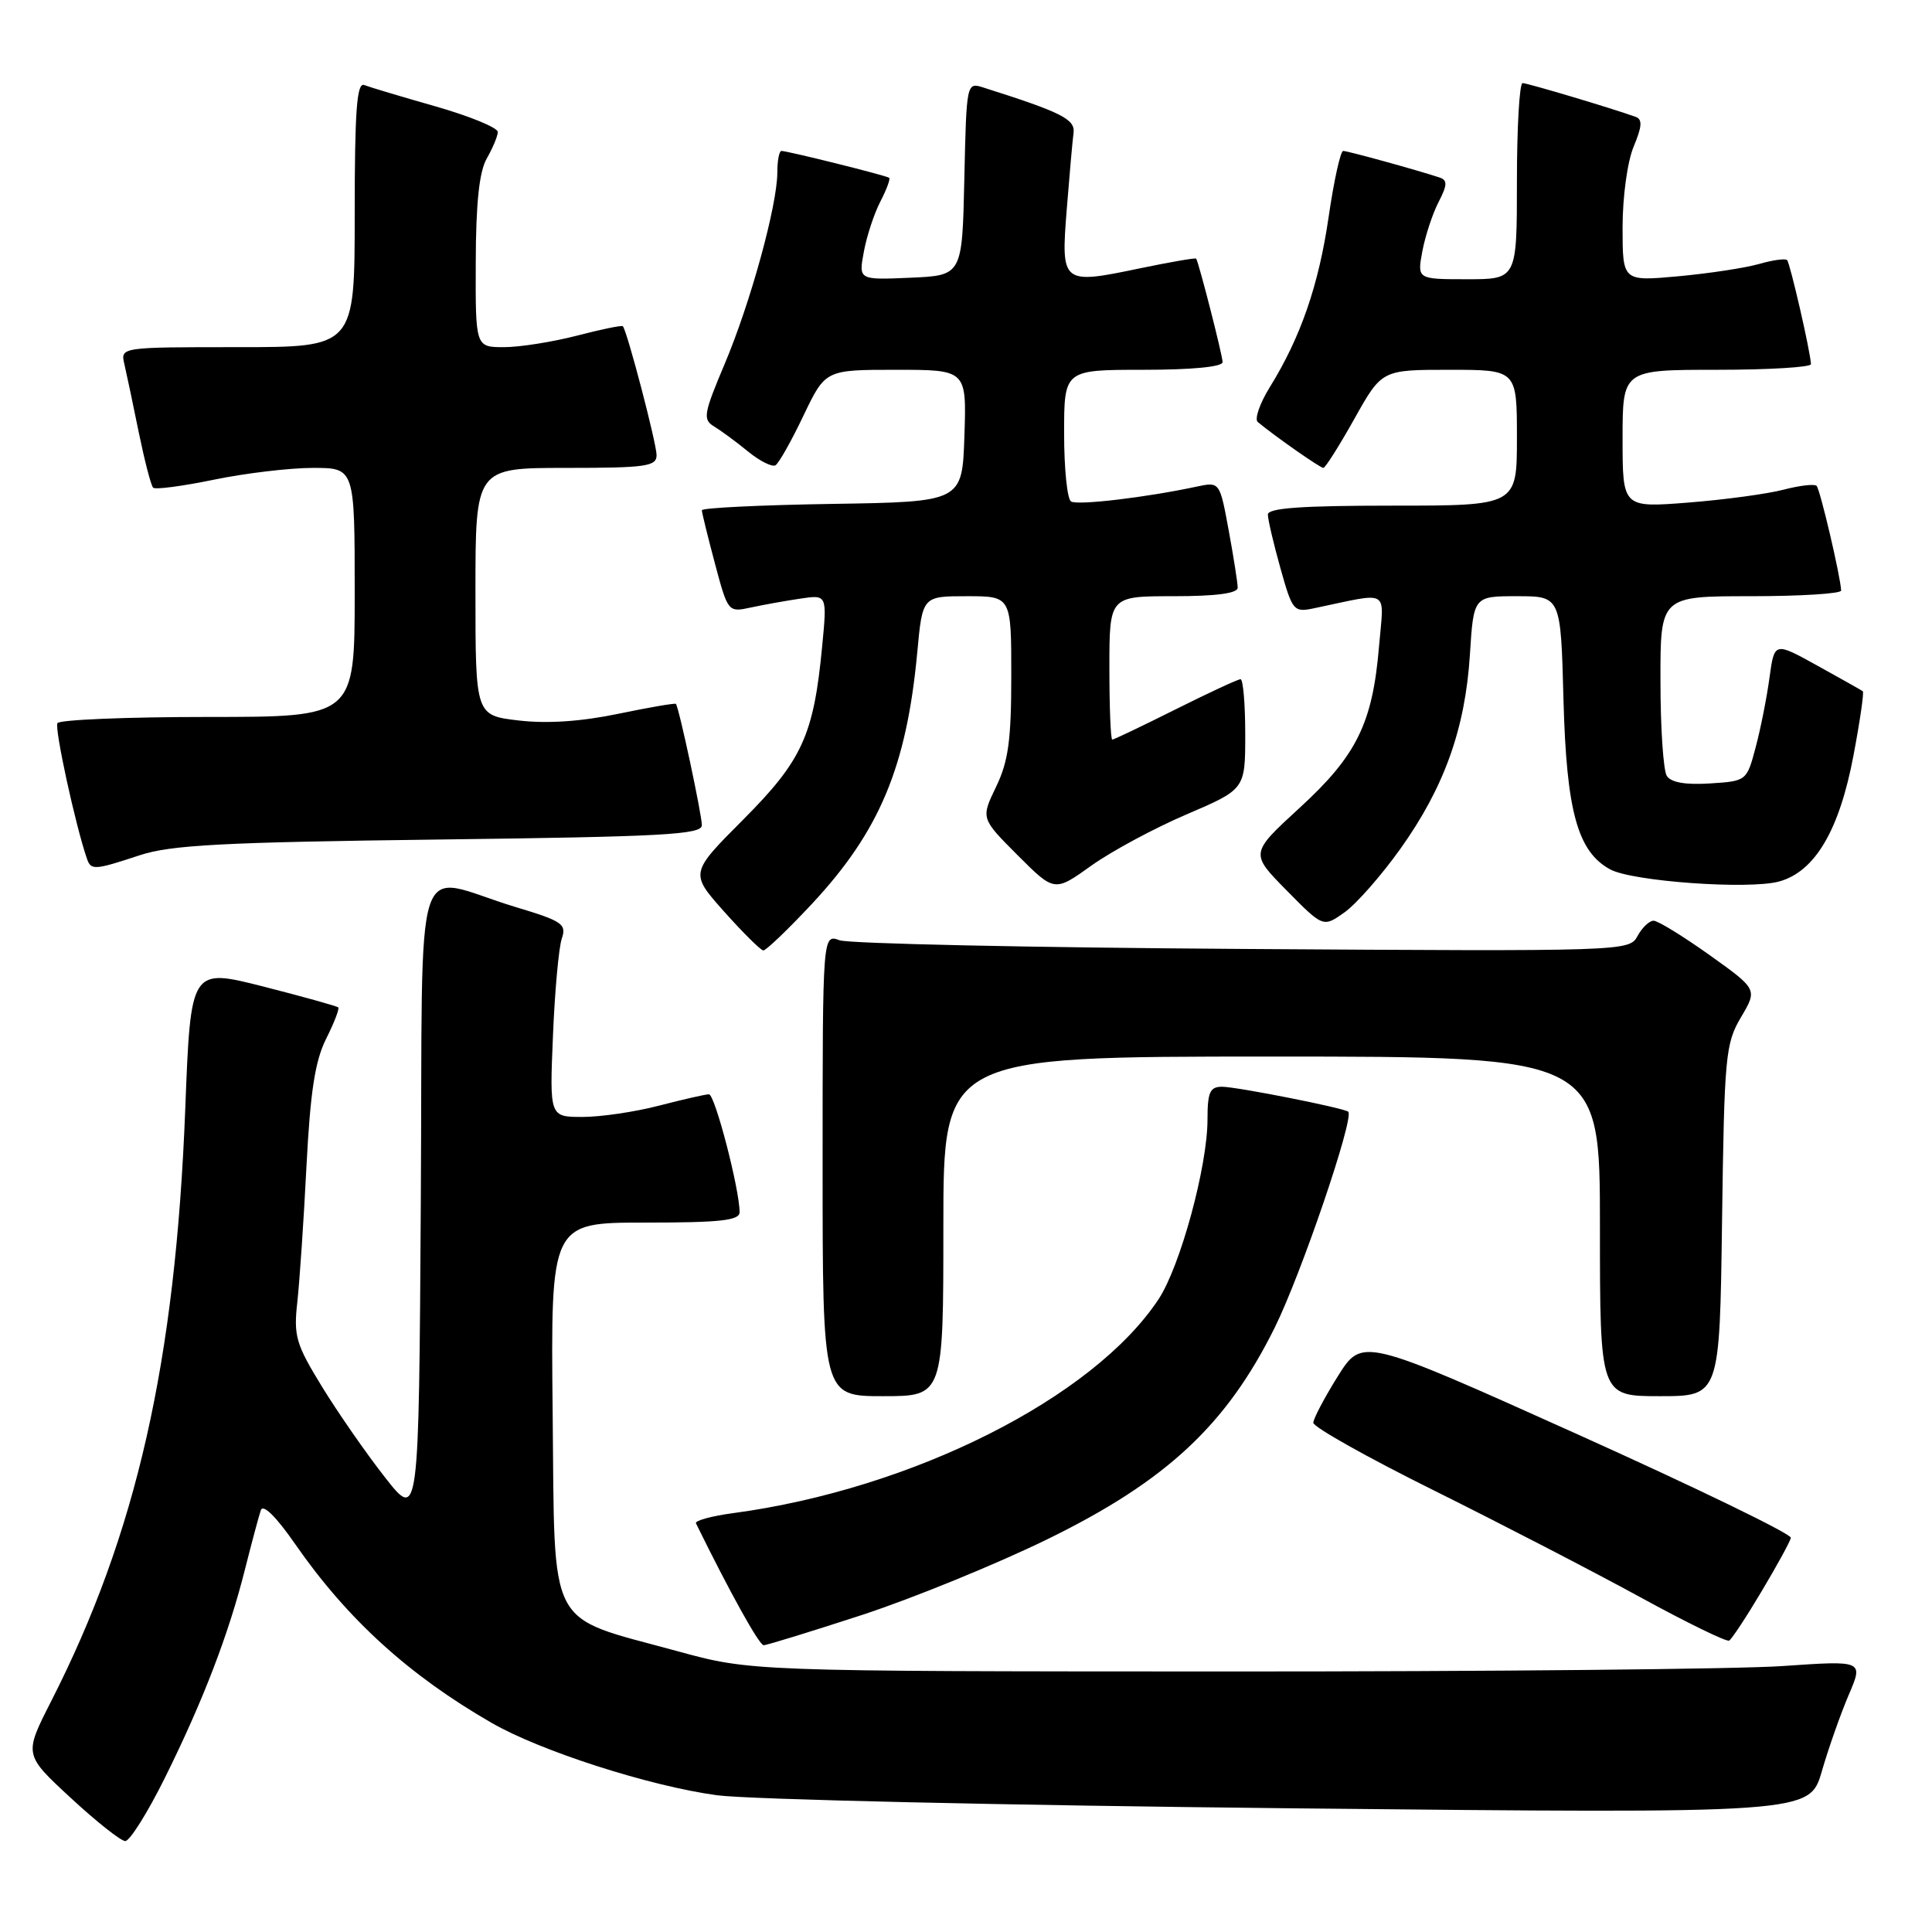 <?xml version="1.0" encoding="UTF-8" standalone="no"?>
<!DOCTYPE svg PUBLIC "-//W3C//DTD SVG 1.1//EN" "http://www.w3.org/Graphics/SVG/1.1/DTD/svg11.dtd" >
<svg xmlns="http://www.w3.org/2000/svg" xmlns:xlink="http://www.w3.org/1999/xlink" version="1.1" viewBox="0 0 256 256">
 <g >
 <path fill="currentColor"
d=" M 21.87 235.53 C 26.93 225.32 30.31 216.51 32.47 207.91 C 33.36 204.38 34.30 200.88 34.56 200.11 C 34.86 199.25 36.59 200.96 39.12 204.61 C 46.01 214.54 54.18 221.98 65.16 228.30 C 71.66 232.04 86.08 236.67 95.00 237.88 C 99.12 238.44 133.38 239.22 171.13 239.61 C 239.77 240.31 239.77 240.31 241.40 234.71 C 242.29 231.63 243.90 227.07 244.97 224.57 C 246.92 220.02 246.92 220.02 236.21 220.76 C 230.32 221.17 197.15 221.49 162.50 221.48 C 99.50 221.46 99.50 221.46 89.65 218.76 C 72.28 214.00 73.54 216.44 73.23 187.19 C 72.97 162.00 72.97 162.00 85.48 162.00 C 95.45 162.00 98.00 161.72 98.00 160.62 C 98.00 157.59 94.73 145.00 93.94 145.00 C 93.48 145.00 90.51 145.68 87.34 146.50 C 84.17 147.33 79.61 148.00 77.20 148.00 C 72.82 148.00 72.82 148.00 73.27 137.25 C 73.51 131.34 74.04 125.54 74.44 124.37 C 75.10 122.45 74.52 122.05 68.33 120.19 C 54.40 115.99 56.06 110.86 55.76 159.14 C 55.50 201.49 55.50 201.49 51.00 195.74 C 48.52 192.58 44.78 187.19 42.67 183.75 C 39.20 178.09 38.89 177.03 39.40 172.50 C 39.70 169.75 40.25 161.65 40.61 154.50 C 41.12 144.64 41.75 140.57 43.21 137.65 C 44.27 135.54 45.00 133.66 44.82 133.49 C 44.64 133.31 40.17 132.07 34.89 130.72 C 25.27 128.28 25.27 128.28 24.55 146.88 C 23.25 180.48 18.09 203.24 6.74 225.50 C 3.18 232.50 3.18 232.50 9.34 238.20 C 12.73 241.34 15.99 243.93 16.59 243.95 C 17.18 243.98 19.56 240.19 21.87 235.53 Z  M 114.22 213.99 C 120.97 211.78 132.05 207.25 138.84 203.93 C 154.55 196.24 162.52 188.81 168.91 175.91 C 172.43 168.80 179.47 148.13 178.65 147.31 C 178.16 146.83 163.88 144.00 161.93 144.00 C 160.32 144.00 160.00 144.72 160.00 148.34 C 160.00 154.55 156.39 167.81 153.51 172.16 C 144.85 185.25 120.90 197.30 97.20 200.49 C 94.29 200.88 92.04 201.49 92.22 201.85 C 96.74 211.05 100.60 218.00 101.19 218.00 C 101.60 218.00 107.47 216.19 114.22 213.99 Z  M 233.42 210.86 C 235.45 207.46 237.20 204.27 237.30 203.77 C 237.41 203.27 224.68 197.10 209.00 190.04 C 180.50 177.22 180.50 177.22 177.27 182.36 C 175.50 185.19 174.04 187.96 174.02 188.52 C 174.01 189.09 181.23 193.14 190.06 197.52 C 198.89 201.91 211.15 208.25 217.31 211.62 C 223.46 214.99 228.78 217.58 229.12 217.39 C 229.46 217.20 231.40 214.26 233.42 210.86 Z  M 125.00 162.50 C 125.00 140.00 125.00 140.00 168.50 140.00 C 212.00 140.00 212.00 140.00 212.00 162.50 C 212.00 185.00 212.00 185.00 219.93 185.00 C 227.87 185.00 227.87 185.00 228.18 161.75 C 228.48 139.93 228.63 138.27 230.69 134.79 C 232.88 131.09 232.88 131.09 226.51 126.54 C 223.01 124.05 219.68 122.00 219.11 122.00 C 218.54 122.00 217.58 122.92 216.98 124.03 C 215.90 126.05 215.33 126.07 164.70 125.74 C 136.54 125.56 112.49 125.04 111.25 124.59 C 109.00 123.77 109.00 123.77 109.00 154.38 C 109.00 185.00 109.00 185.00 117.00 185.00 C 125.00 185.00 125.00 185.00 125.00 162.50 Z  M 107.64 119.71 C 116.55 110.13 120.12 101.62 121.54 86.47 C 122.23 79.00 122.23 79.00 128.12 79.00 C 134.00 79.00 134.00 79.00 134.00 89.55 C 134.00 98.08 133.61 100.90 131.98 104.27 C 129.97 108.44 129.97 108.44 134.84 113.32 C 139.72 118.20 139.72 118.20 144.61 114.70 C 147.30 112.78 152.99 109.72 157.25 107.90 C 165.00 104.58 165.00 104.58 165.00 97.29 C 165.00 93.28 164.72 90.00 164.38 90.00 C 164.03 90.00 160.16 91.80 155.76 94.00 C 151.36 96.20 147.60 98.00 147.38 98.00 C 147.17 98.00 147.00 93.72 147.00 88.50 C 147.00 79.00 147.00 79.00 155.50 79.00 C 161.17 79.00 164.00 78.62 164.00 77.87 C 164.00 77.24 163.46 73.83 162.81 70.28 C 161.62 63.83 161.62 63.83 158.56 64.48 C 151.90 65.91 142.79 66.99 141.92 66.45 C 141.41 66.14 141.00 62.08 141.00 57.44 C 141.00 49.00 141.00 49.00 151.50 49.00 C 157.94 49.00 162.00 48.61 162.00 47.98 C 162.00 47.12 158.89 34.94 158.50 34.27 C 158.43 34.14 155.06 34.72 151.02 35.56 C 140.68 37.72 140.57 37.63 141.35 27.73 C 141.71 23.20 142.11 18.65 142.25 17.62 C 142.49 15.80 140.69 14.89 130.28 11.59 C 128.08 10.89 128.06 10.97 127.78 23.69 C 127.50 36.50 127.50 36.50 120.63 36.80 C 113.76 37.10 113.76 37.10 114.47 33.33 C 114.85 31.26 115.84 28.27 116.66 26.69 C 117.48 25.11 118.00 23.70 117.82 23.56 C 117.45 23.26 104.36 20.00 103.54 20.00 C 103.25 20.00 103.00 21.28 103.00 22.84 C 103.00 27.19 99.44 40.14 96.02 48.23 C 93.24 54.82 93.10 55.59 94.61 56.50 C 95.52 57.05 97.55 58.54 99.11 59.82 C 100.68 61.10 102.32 61.92 102.76 61.65 C 103.20 61.38 104.87 58.42 106.46 55.08 C 109.37 49.00 109.37 49.00 118.72 49.00 C 128.08 49.00 128.08 49.00 127.79 57.75 C 127.50 66.50 127.50 66.50 110.25 66.77 C 100.76 66.92 93.00 67.30 93.00 67.61 C 93.00 67.92 93.78 71.09 94.73 74.66 C 96.45 81.11 96.48 81.15 99.48 80.50 C 101.14 80.14 104.10 79.61 106.05 79.32 C 109.60 78.79 109.60 78.79 108.94 85.65 C 107.82 97.43 106.30 100.75 98.48 108.60 C 91.41 115.69 91.41 115.69 95.95 120.79 C 98.45 123.59 100.79 125.91 101.14 125.94 C 101.48 125.97 104.41 123.17 107.64 119.71 Z  M 185.56 112.47 C 191.37 104.33 194.15 96.55 194.77 86.75 C 195.26 79.00 195.26 79.00 201.03 79.00 C 206.81 79.00 206.81 79.00 207.17 92.75 C 207.57 107.54 209.04 112.87 213.38 115.21 C 216.34 116.80 231.77 117.90 235.75 116.80 C 240.50 115.49 243.73 110.01 245.60 100.08 C 246.46 95.54 247.01 91.72 246.83 91.59 C 246.65 91.46 243.94 89.93 240.81 88.20 C 235.12 85.05 235.12 85.05 234.47 89.77 C 234.12 92.37 233.30 96.53 232.64 99.00 C 231.45 103.49 231.43 103.50 226.57 103.81 C 223.35 104.02 221.41 103.68 220.86 102.81 C 220.40 102.09 220.02 96.44 220.02 90.25 C 220.00 79.00 220.00 79.00 232.00 79.00 C 238.60 79.00 243.98 78.66 243.96 78.25 C 243.88 76.38 241.17 64.84 240.71 64.38 C 240.43 64.10 238.47 64.33 236.35 64.88 C 234.23 65.44 228.56 66.21 223.75 66.59 C 215.00 67.28 215.00 67.28 215.00 58.14 C 215.00 49.00 215.00 49.00 227.50 49.00 C 234.38 49.00 239.98 48.66 239.96 48.25 C 239.89 46.57 237.19 34.86 236.80 34.46 C 236.56 34.23 234.87 34.46 233.04 34.99 C 231.21 35.51 226.40 36.24 222.36 36.61 C 215.00 37.28 215.00 37.28 215.00 30.11 C 215.00 26.07 215.64 21.40 216.47 19.42 C 217.59 16.74 217.65 15.81 216.72 15.48 C 213.59 14.35 202.42 11.02 201.75 11.01 C 201.34 11.01 201.00 16.85 201.00 24.00 C 201.00 37.00 201.00 37.00 194.39 37.00 C 187.78 37.00 187.78 37.00 188.47 33.28 C 188.86 31.24 189.82 28.31 190.62 26.77 C 191.78 24.53 191.81 23.88 190.78 23.53 C 187.89 22.57 178.59 20.00 177.98 20.00 C 177.62 20.00 176.75 23.94 176.05 28.75 C 174.73 37.81 172.34 44.72 168.22 51.36 C 166.91 53.49 166.21 55.54 166.66 55.92 C 168.99 57.85 174.93 62.00 175.35 62.00 C 175.61 62.00 177.46 59.07 179.46 55.50 C 183.10 49.00 183.10 49.00 192.05 49.00 C 201.00 49.00 201.00 49.00 201.00 58.00 C 201.00 67.00 201.00 67.00 184.50 67.00 C 172.45 67.00 168.00 67.32 168.00 68.18 C 168.00 68.84 168.75 72.03 169.66 75.28 C 171.26 80.98 171.41 81.17 174.16 80.59 C 184.37 78.46 183.38 77.88 182.73 85.63 C 181.88 95.83 179.77 100.12 172.20 107.05 C 165.64 113.07 165.64 113.07 170.48 117.98 C 175.33 122.90 175.33 122.90 178.16 120.89 C 179.72 119.78 183.05 115.99 185.56 112.47 Z  M 18.50 113.33 C 22.64 111.96 29.49 111.60 58.25 111.24 C 87.80 110.87 93.00 110.59 93.00 109.35 C 93.00 107.94 89.97 93.74 89.56 93.27 C 89.45 93.14 86.02 93.73 81.93 94.58 C 77.05 95.60 72.53 95.91 68.75 95.47 C 63.00 94.80 63.00 94.80 63.00 78.40 C 63.00 62.00 63.00 62.00 75.00 62.00 C 85.59 62.00 87.00 61.80 87.00 60.31 C 87.00 58.76 83.10 43.85 82.53 43.23 C 82.40 43.07 79.65 43.64 76.43 44.48 C 73.21 45.31 68.87 46.00 66.79 46.00 C 63.00 46.00 63.00 46.00 63.04 34.75 C 63.06 26.89 63.50 22.75 64.50 21.00 C 65.29 19.62 65.95 18.04 65.96 17.49 C 65.98 16.93 62.29 15.41 57.76 14.11 C 53.23 12.82 48.95 11.54 48.26 11.27 C 47.28 10.89 47.00 14.65 47.00 28.39 C 47.00 46.00 47.00 46.00 31.48 46.00 C 15.96 46.00 15.96 46.00 16.48 48.25 C 16.77 49.49 17.63 53.56 18.39 57.31 C 19.16 61.05 20.01 64.34 20.29 64.62 C 20.56 64.90 24.19 64.42 28.35 63.56 C 32.51 62.70 38.41 62.00 41.46 62.00 C 47.00 62.00 47.00 62.00 47.00 78.50 C 47.00 95.00 47.00 95.00 27.56 95.00 C 16.87 95.00 7.89 95.37 7.61 95.82 C 7.20 96.49 9.97 109.27 11.51 113.75 C 12.05 115.34 12.47 115.32 18.50 113.33 Z "/>
</g>
</svg>